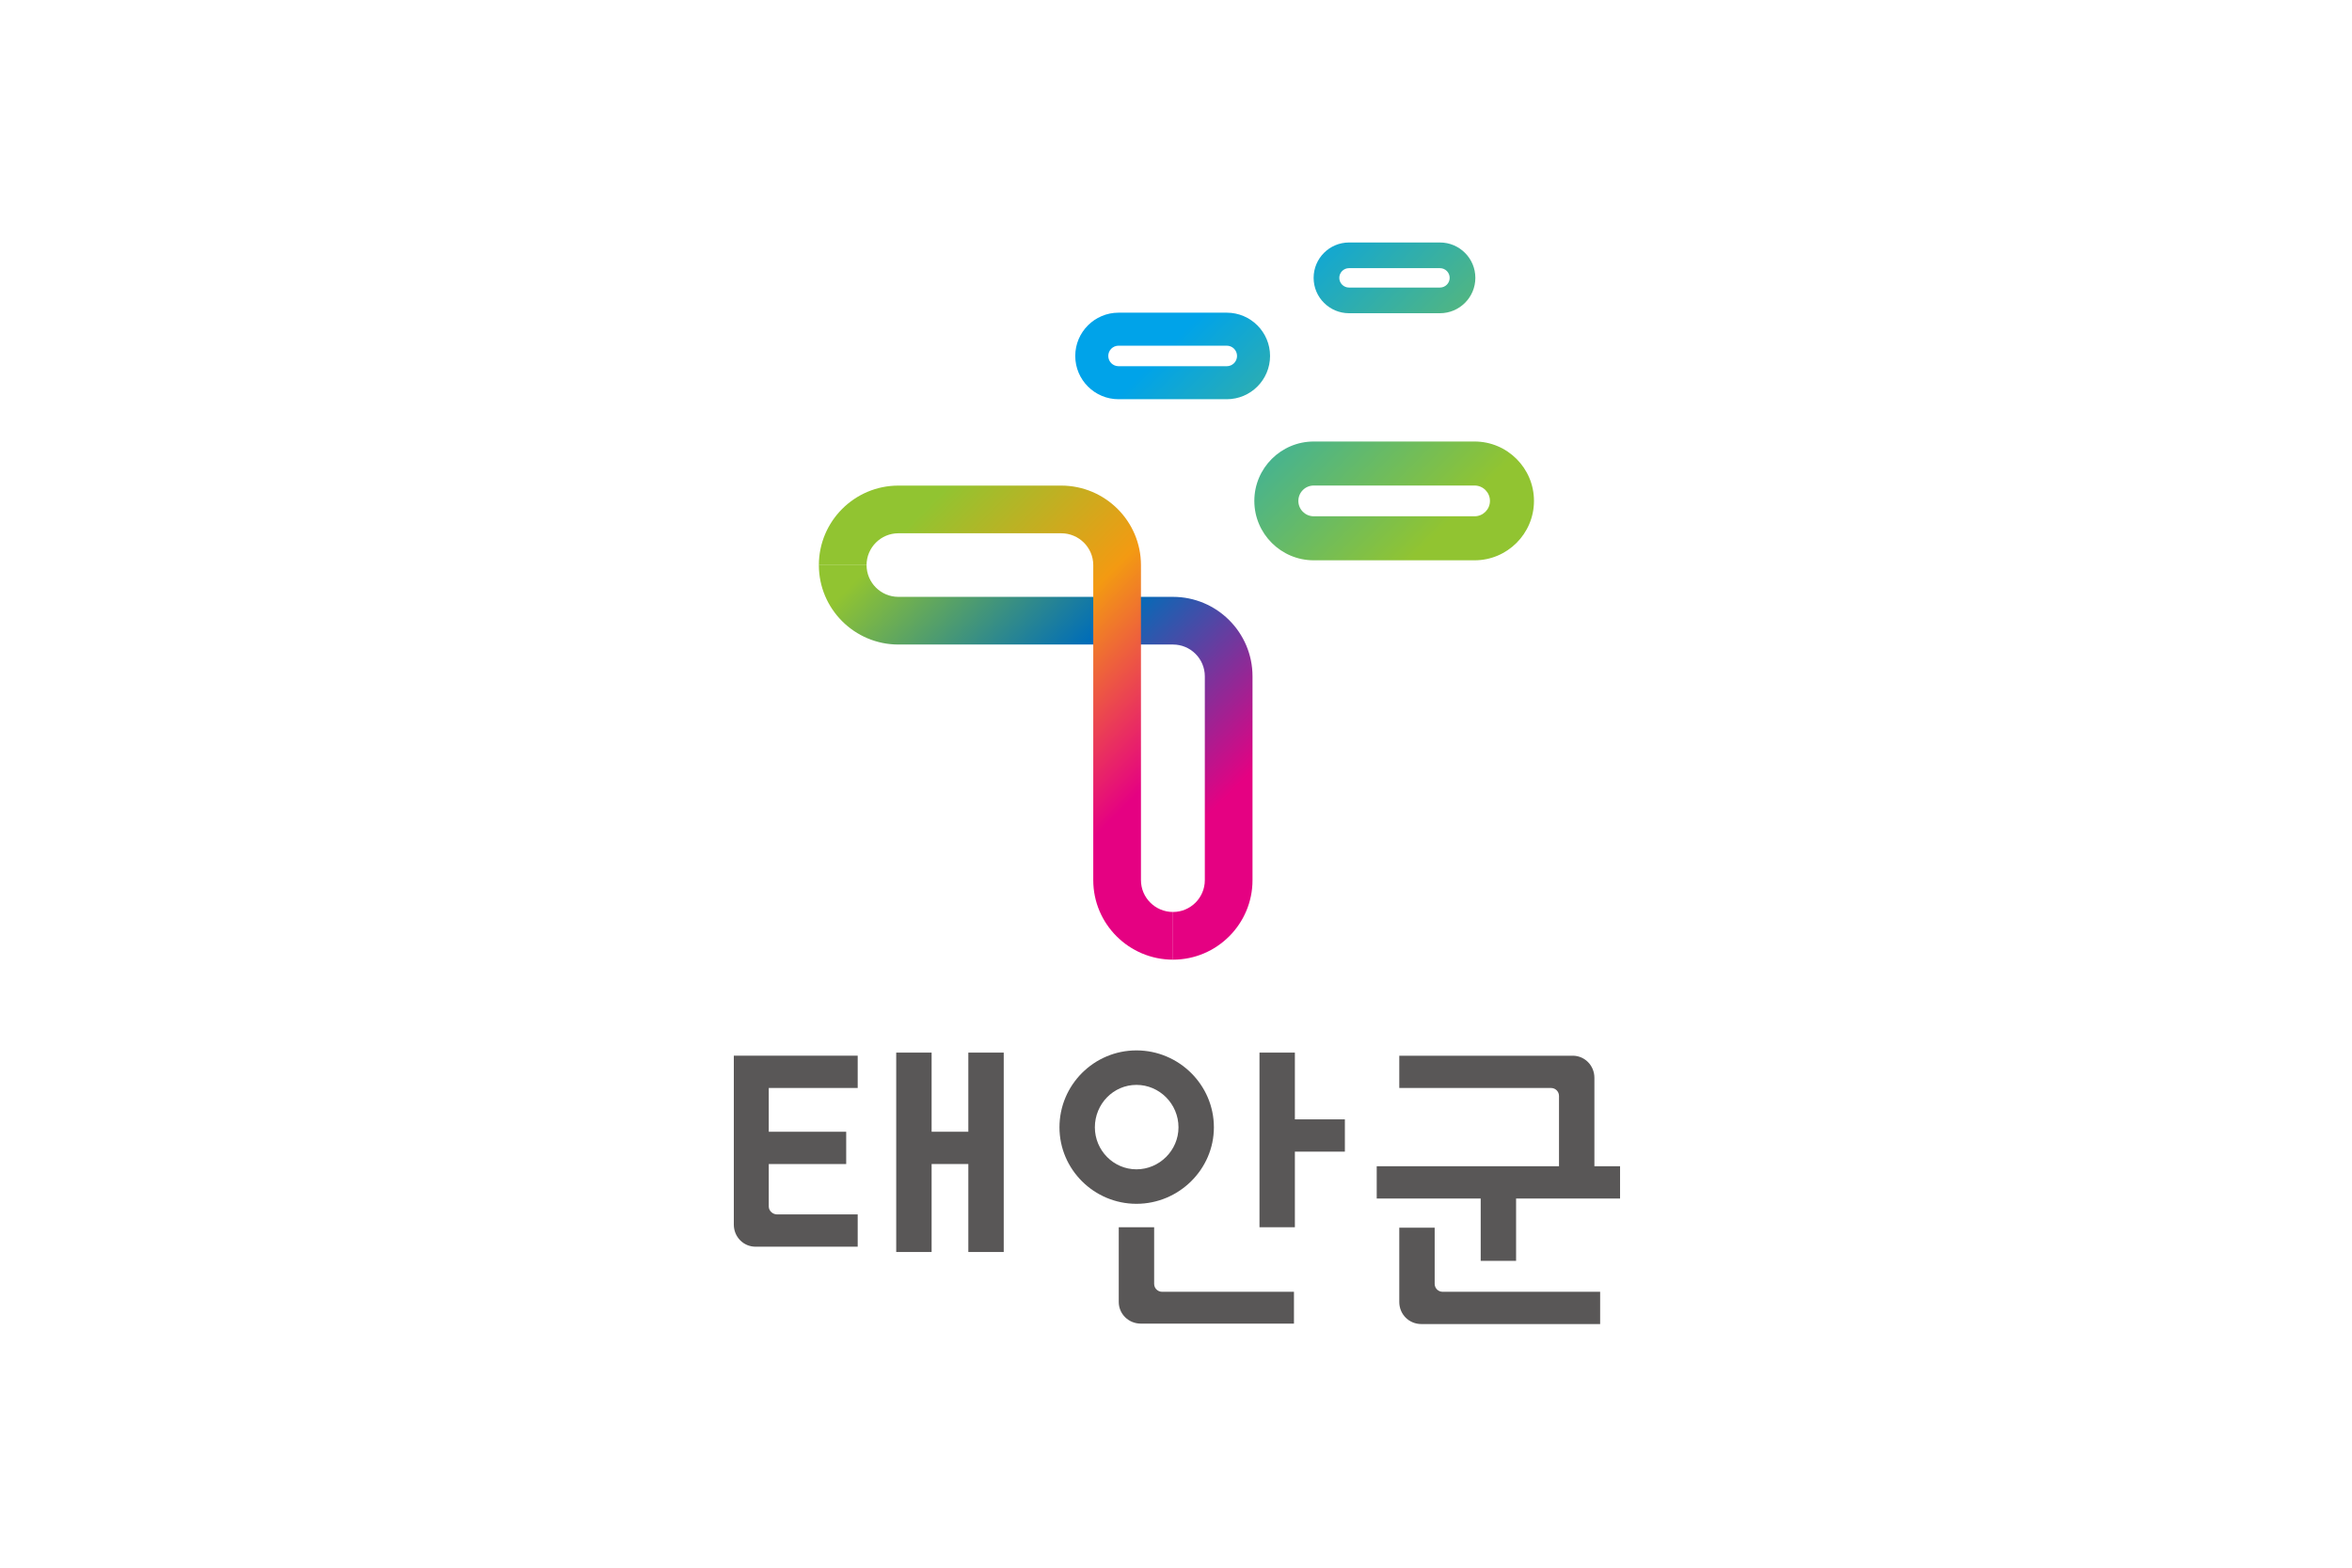 <?xml version="1.0" encoding="UTF-8"?>
<svg width="300mm" height="200mm" version="1.1" viewBox="0 0 300 200" xmlns="http://www.w3.org/2000/svg" xmlns:cc="http://creativecommons.org/ns#" xmlns:dc="http://purl.org/dc/elements/1.1/" xmlns:rdf="http://www.w3.org/1999/02/22-rdf-syntax-ns#">
<defs>
<clipPath id="f">
<path d="m139.91 207.97h425.29v424.94h-425.29z"/>
</clipPath>
<linearGradient id="c" x2="1" gradientTransform="matrix(92.386 -92.386 92.386 92.386 283.02 462.55)" gradientUnits="userSpaceOnUse">
<stop stop-color="#91c431" offset="0"/>
<stop stop-color="#91c431" offset=".1"/>
<stop stop-color="#006db8" offset=".5"/>
<stop stop-color="#e50182" offset=".9"/>
<stop stop-color="#e50182" offset="1"/>
</linearGradient>
<linearGradient id="b" x2="1" gradientTransform="matrix(71.593 -71.593 71.593 71.593 373.58 529.07)" gradientUnits="userSpaceOnUse">
<stop stop-color="#00a3e9" offset="0"/>
<stop stop-color="#00a3e9" offset=".065"/>
<stop stop-color="#91c431" offset=".9"/>
<stop stop-color="#91c431" offset="1"/>
</linearGradient>
<linearGradient id="a" x2="1" gradientTransform="matrix(78.117 -78.117 78.117 78.117 284.2 461.3)" gradientUnits="userSpaceOnUse">
<stop stop-color="#91c431" offset="0"/>
<stop stop-color="#91c431" offset=".1"/>
<stop stop-color="#f39a12" offset=".5"/>
<stop stop-color="#e50182" offset=".9"/>
<stop stop-color="#e50182" offset="1"/>
</linearGradient>
<linearGradient id="e" x2="1" gradientTransform="matrix(69.371 -69.371 69.371 69.371 366.69 517)" gradientUnits="userSpaceOnUse">
<stop stop-color="#00a3e9" offset="0"/>
<stop stop-color="#00a3e9" offset=".065"/>
<stop stop-color="#91c431" offset=".9"/>
<stop stop-color="#91c431" offset="1"/>
</linearGradient>
<linearGradient id="d" x2="1" gradientTransform="matrix(69.251 -69.251 69.251 69.251 404.48 554.55)" gradientUnits="userSpaceOnUse">
<stop stop-color="#00a3e9" offset="0"/>
<stop stop-color="#00a3e9" offset=".065"/>
<stop stop-color="#91c431" offset=".9"/>
<stop stop-color="#91c431" offset="1"/>
</linearGradient>
</defs>
<g transform="translate(-188.32 -26.637)">
<path d="m188.32 26.637h300v200h-300z" fill="#fff" style="paint-order:fill markers stroke"/>
<g transform="matrix(.353 0 0 .353 278.64 50.009)" fill-rule="evenodd"></g>
<g transform="matrix(.353 0 0 -.353 200.5 265.27)">
<g transform="matrix(1.333 0 0 1.333 -79.114 -130.71)">
<g clip-path="url(#f)">
<g transform="translate(232.38 273.18)">
<path d="m0 0c0-3.355 2.638-5.993 5.876-5.993h27.706v8.75h-21.829c-1.199 0-2.278 0.96-2.278 2.158v11.507h20.988v8.751h-20.988v11.867h24.107v8.75h-33.582z" fill="#595757"/>
</g>
<g transform="translate(295.95 319.81)">
<path d="m0 0v-21.456h-9.954v21.456h-9.595v-54.061h9.595v23.854h9.954v-23.854h9.595v54.061z" fill="#595757"/>
</g>
<g transform="translate(330.25 299.55)">
<path d="m0 0c0 6.354 5.037 11.508 11.274 11.508s11.394-5.154 11.394-11.508c0-6.232-5.157-11.387-11.394-11.387s-11.274 5.155-11.274 11.387m32.263 0c0 11.508-9.475 20.857-20.989 20.857s-20.869-9.349-20.869-20.857c0-11.387 9.355-20.736 20.869-20.736s20.989 9.349 20.989 20.736" fill="#595757"/>
</g>
<g transform="translate(398.02 301.71)">
<path d="m0 0h-13.553v18.1h-9.594v-47.348h9.594v20.498h13.553z" fill="#595757"/>
</g>
<g transform="translate(346.32 257.12)">
<path d="m0 0v15.343h-9.596v-20.258c0-3.236 2.64-5.873 5.997-5.873h41.498v8.63h-35.74c-1.199 0-2.159 0.959-2.159 2.158" fill="#595757"/>
</g>
<g transform="translate(406.65 289)">
<path d="m0 0v-8.751h28.185v-16.901h9.594v16.901h28.185v8.751h-6.956v23.974c0 3.356-2.638 5.993-5.877 5.993h-47.015v-8.75h41.138c1.2 0 2.159-0.959 2.159-2.158v-19.059z" fill="#595757"/>
</g>
<g transform="translate(422.36 257.12)">
<path d="m0 0v15.223h-9.595v-20.138c0-3.356 2.639-5.993 5.996-5.993h48.454v8.75h-42.696c-1.199 0-2.159 0.959-2.159 2.158" fill="#595757"/>
</g>
</g>
</g>
<g transform="matrix(1.438 0 0 1.438 -147.04 -186.92)">
<path d="m284.02 458.07c0-11.009 8.963-19.965 19.981-19.965h69.002c4.41 0 7.997-3.581 7.997-7.984v-51.234c0-4.41-3.587-7.997-7.997-7.997v-11.984c11.016 0 19.98 8.964 19.98 19.981v51.234c0 11.01-8.964 19.966-19.98 19.966h-69.002c-4.408 0-7.996 3.582-7.996 7.983z" fill="url(#c)"/>
<path d="m408.37 489.13c-8.232 0-14.929-6.697-14.929-14.928s6.697-14.927 14.929-14.927h40.41c8.233 0 14.929 6.696 14.929 14.927s-6.696 14.928-14.929 14.928zm-3.866-14.928c0 2.133 1.734 3.866 3.866 3.866h40.41c2.133 0 3.867-1.733 3.867-3.866 0-2.131-1.734-3.865-3.867-3.865h-40.41c-2.132 0-3.866 1.734-3.866 3.865" fill="url(#b)"/>
<path d="m304 478.05c-11.018 0-19.981-8.963-19.981-19.981h11.985c0 4.41 3.588 7.999 7.996 7.999h40.918c4.438 0 8.05-3.589 8.05-7.999v-79.183c0-11.017 8.989-19.981 20.034-19.981v11.984c-4.439 0-8.049 3.587-8.049 7.997v79.183c0 11.018-8.989 19.981-20.035 19.981z" fill="url(#a)"/>
<path d="m359.32 521.51c-5.997 0-10.876-4.879-10.876-10.877 0-5.997 4.879-10.874 10.876-10.874h27.199c5.996 0 10.874 4.877 10.874 10.874 0 5.998-4.878 10.877-10.874 10.877zm-2.578-10.877c0 1.425 1.156 2.58 2.578 2.58h27.199c1.421 0 2.578-1.155 2.578-2.58 0-1.42-1.157-2.577-2.578-2.577h-27.199c-1.422 0-2.578 1.157-2.578 2.577" fill="url(#e)"/>
<path d="m417.23 539.15c-4.902 0-8.89-3.987-8.89-8.89 0-4.9 3.988-8.887 8.89-8.887h22.86c4.902 0 8.89 3.987 8.89 8.887 0 4.903-3.988 8.89-8.89 8.89zm-2.438-8.89c0 1.346 1.092 2.438 2.438 2.438h22.86c1.343 0 2.437-1.092 2.437-2.438 0-1.344-1.094-2.436-2.437-2.436h-22.86c-1.346 0-2.438 1.092-2.438 2.436" fill="url(#d)"/>
</g>
</g>
</g>
</svg>
